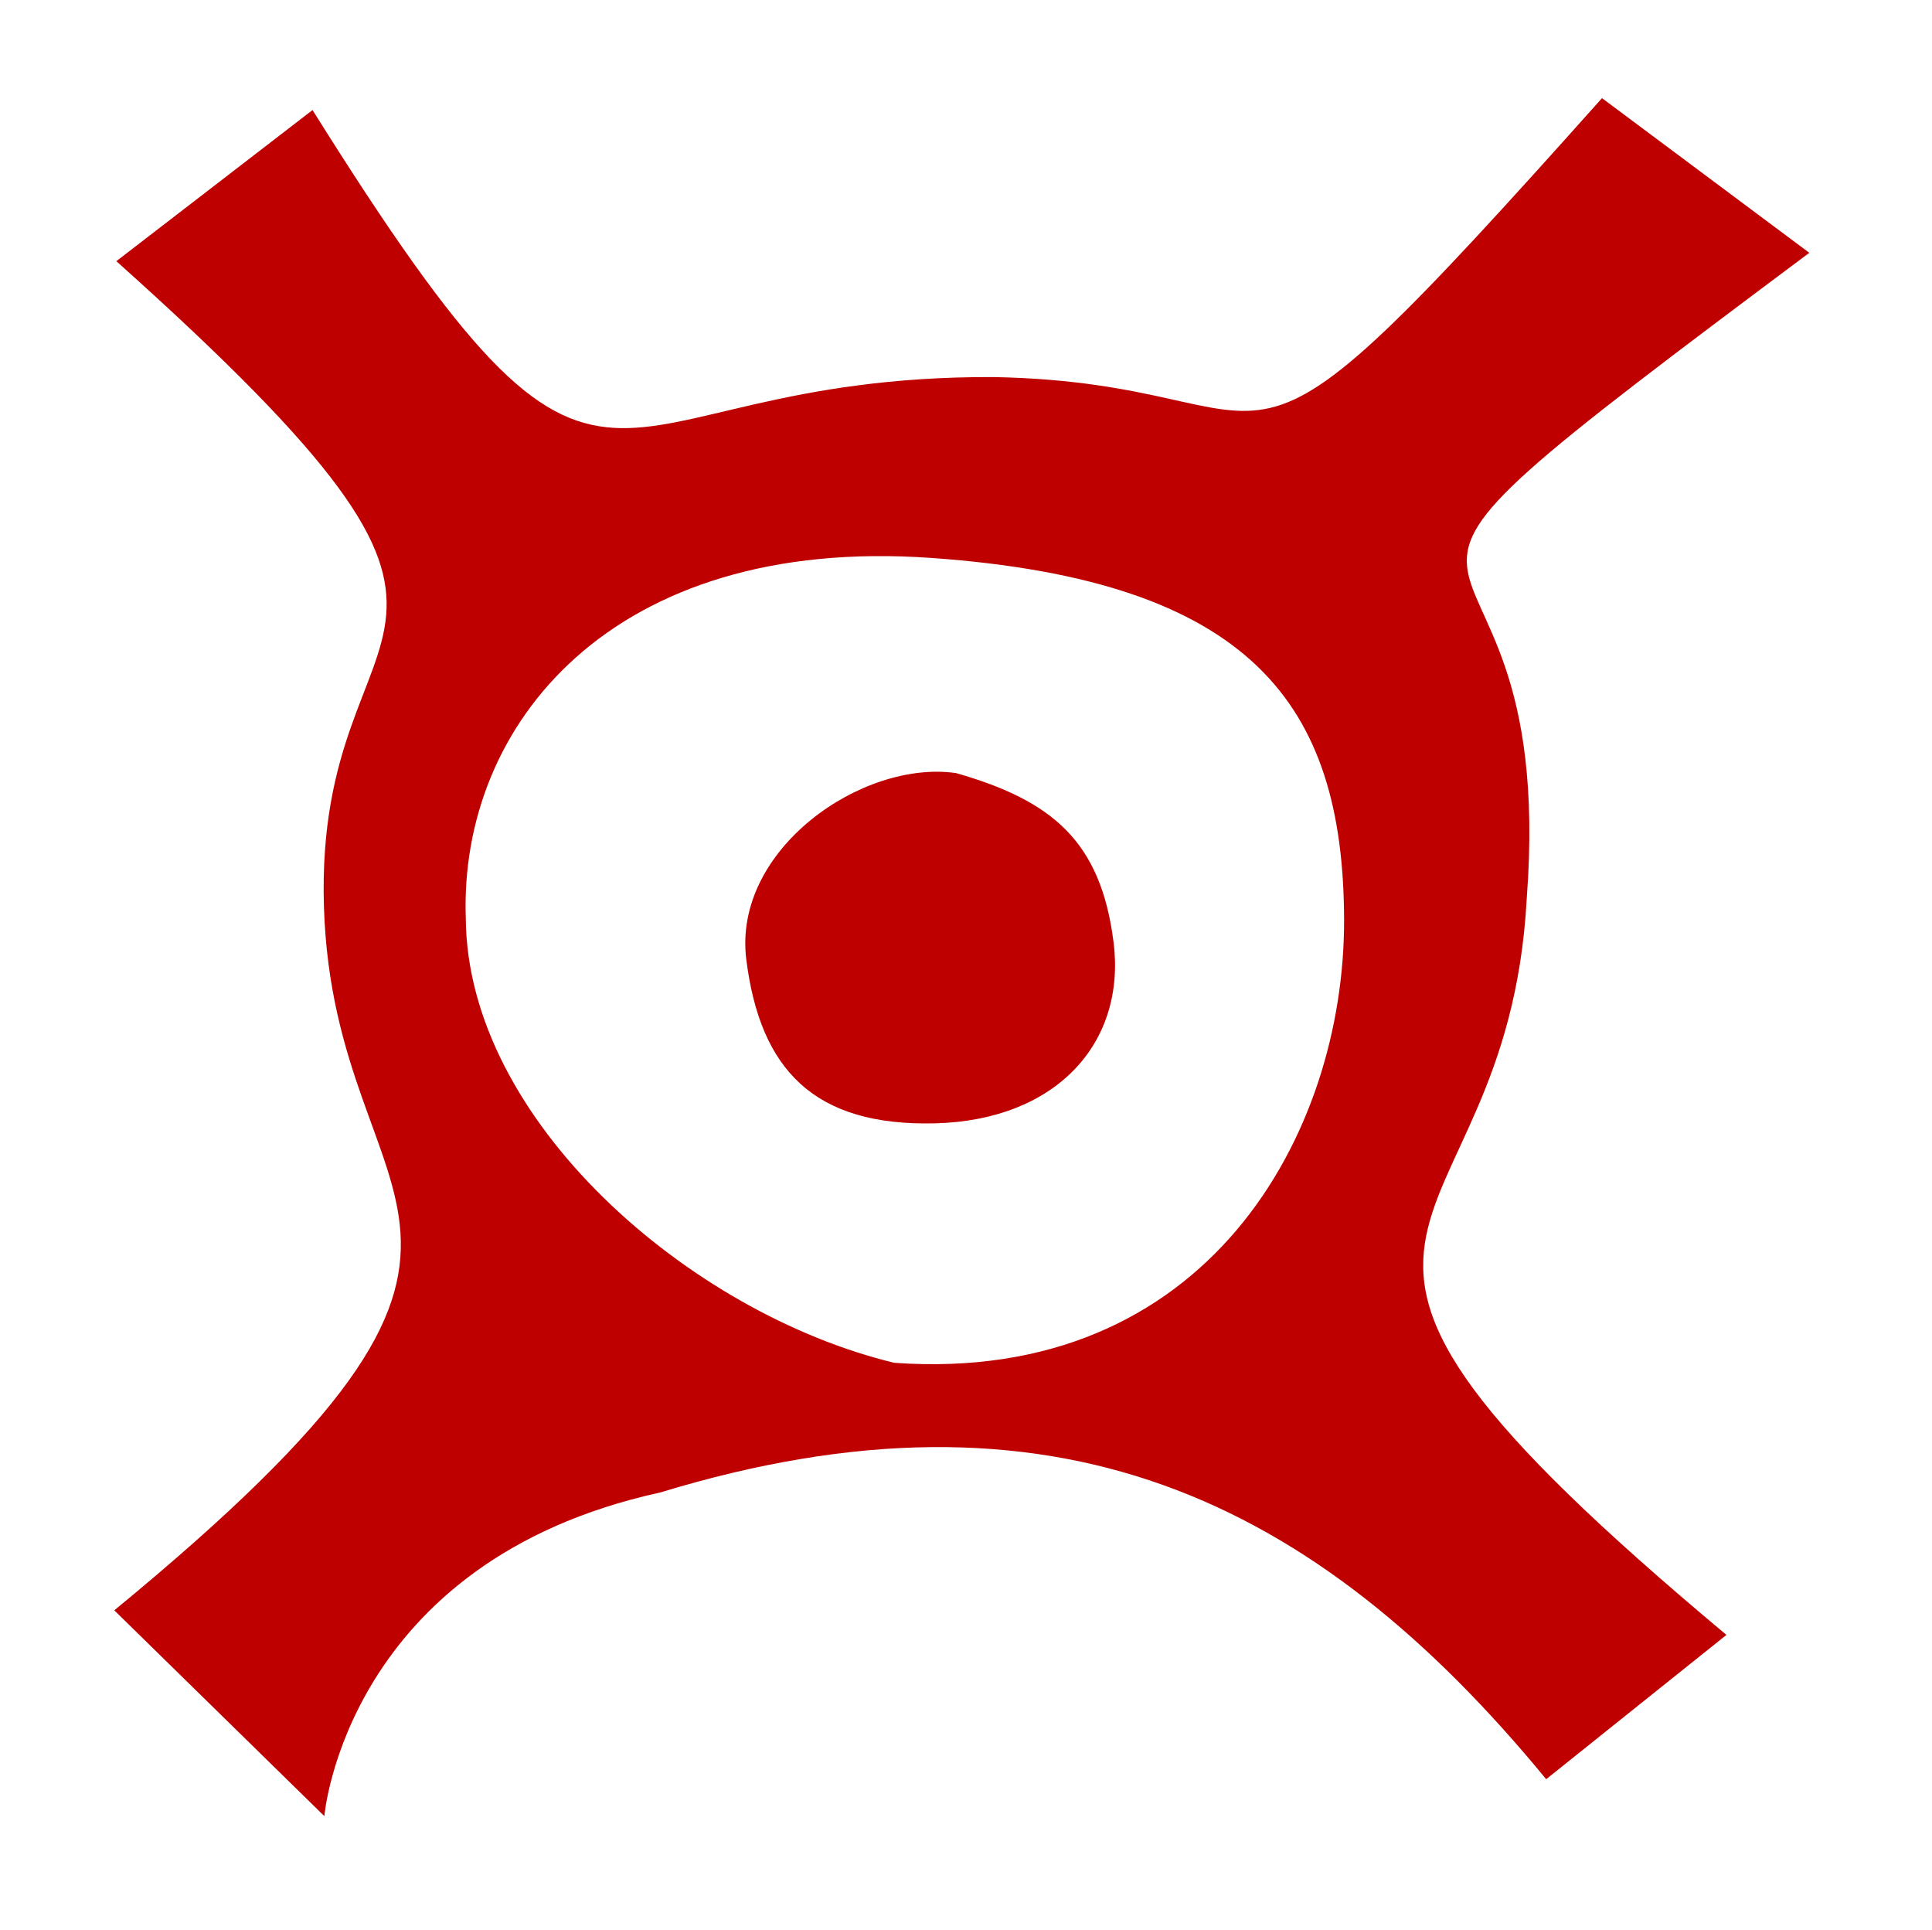 <?xml version="1.0" encoding="UTF-8" standalone="no"?>
<svg
   xmlns:dc="http://purl.org/dc/elements/1.1/"
   xmlns:cc="http://creativecommons.org/ns#"
   xmlns:rdf="http://www.w3.org/1999/02/22-rdf-syntax-ns#"
   xmlns:svg="http://www.w3.org/2000/svg"
   xmlns="http://www.w3.org/2000/svg"
   viewBox="0 0 56.309 56.25"
   height="56.25"
   width="56.309"
   version="1.1"
   id="svg4562">
  <defs
     id="defs4566" />
  <path
     id="path4574"
     d="M 9.441,26.413 C 9.157,17.038 16.58,19.41 3.391,7.611 L 9.109,3.207 c 8.991,14.366 7.783,7.735 19.841,7.781 9.53,0.172 6.079,4.934 17.741,-8.128 L 52.733,7.367 C 36.126,19.783 45.484,13.029 44.499,26.161 43.925,37.026 35.209,35.017 50.318,47.642 l -5.254,4.205 C 38.314,43.636 30.695,39.999 19.234,43.494 10.07,45.504 9.453,52.923 9.453,52.923 L 3.331,46.926 C 17.141,35.571 9.726,35.788 9.441,26.413 Z M 39.174,26.793 C 39.154,20.528 36.484,16.923 27.15,16.259 17.816,15.595 13.373,21.147 13.576,26.768 c 0.044,5.89 6.52,11.504 12.486,12.945 9.107,0.649 13.132,-6.655 13.112,-12.92 z m -17.423,1.168 c -0.402,-3.208 3.383,-5.826 6.113,-5.433 2.811,0.803 4.221,1.993 4.591,4.928 0.37,2.935 -1.668,5.189 -5.199,5.279 -3.531,0.09 -5.103,-1.567 -5.505,-4.775 z"
     style="fill:#bf0000;fill-opacity:1" />
</svg>

